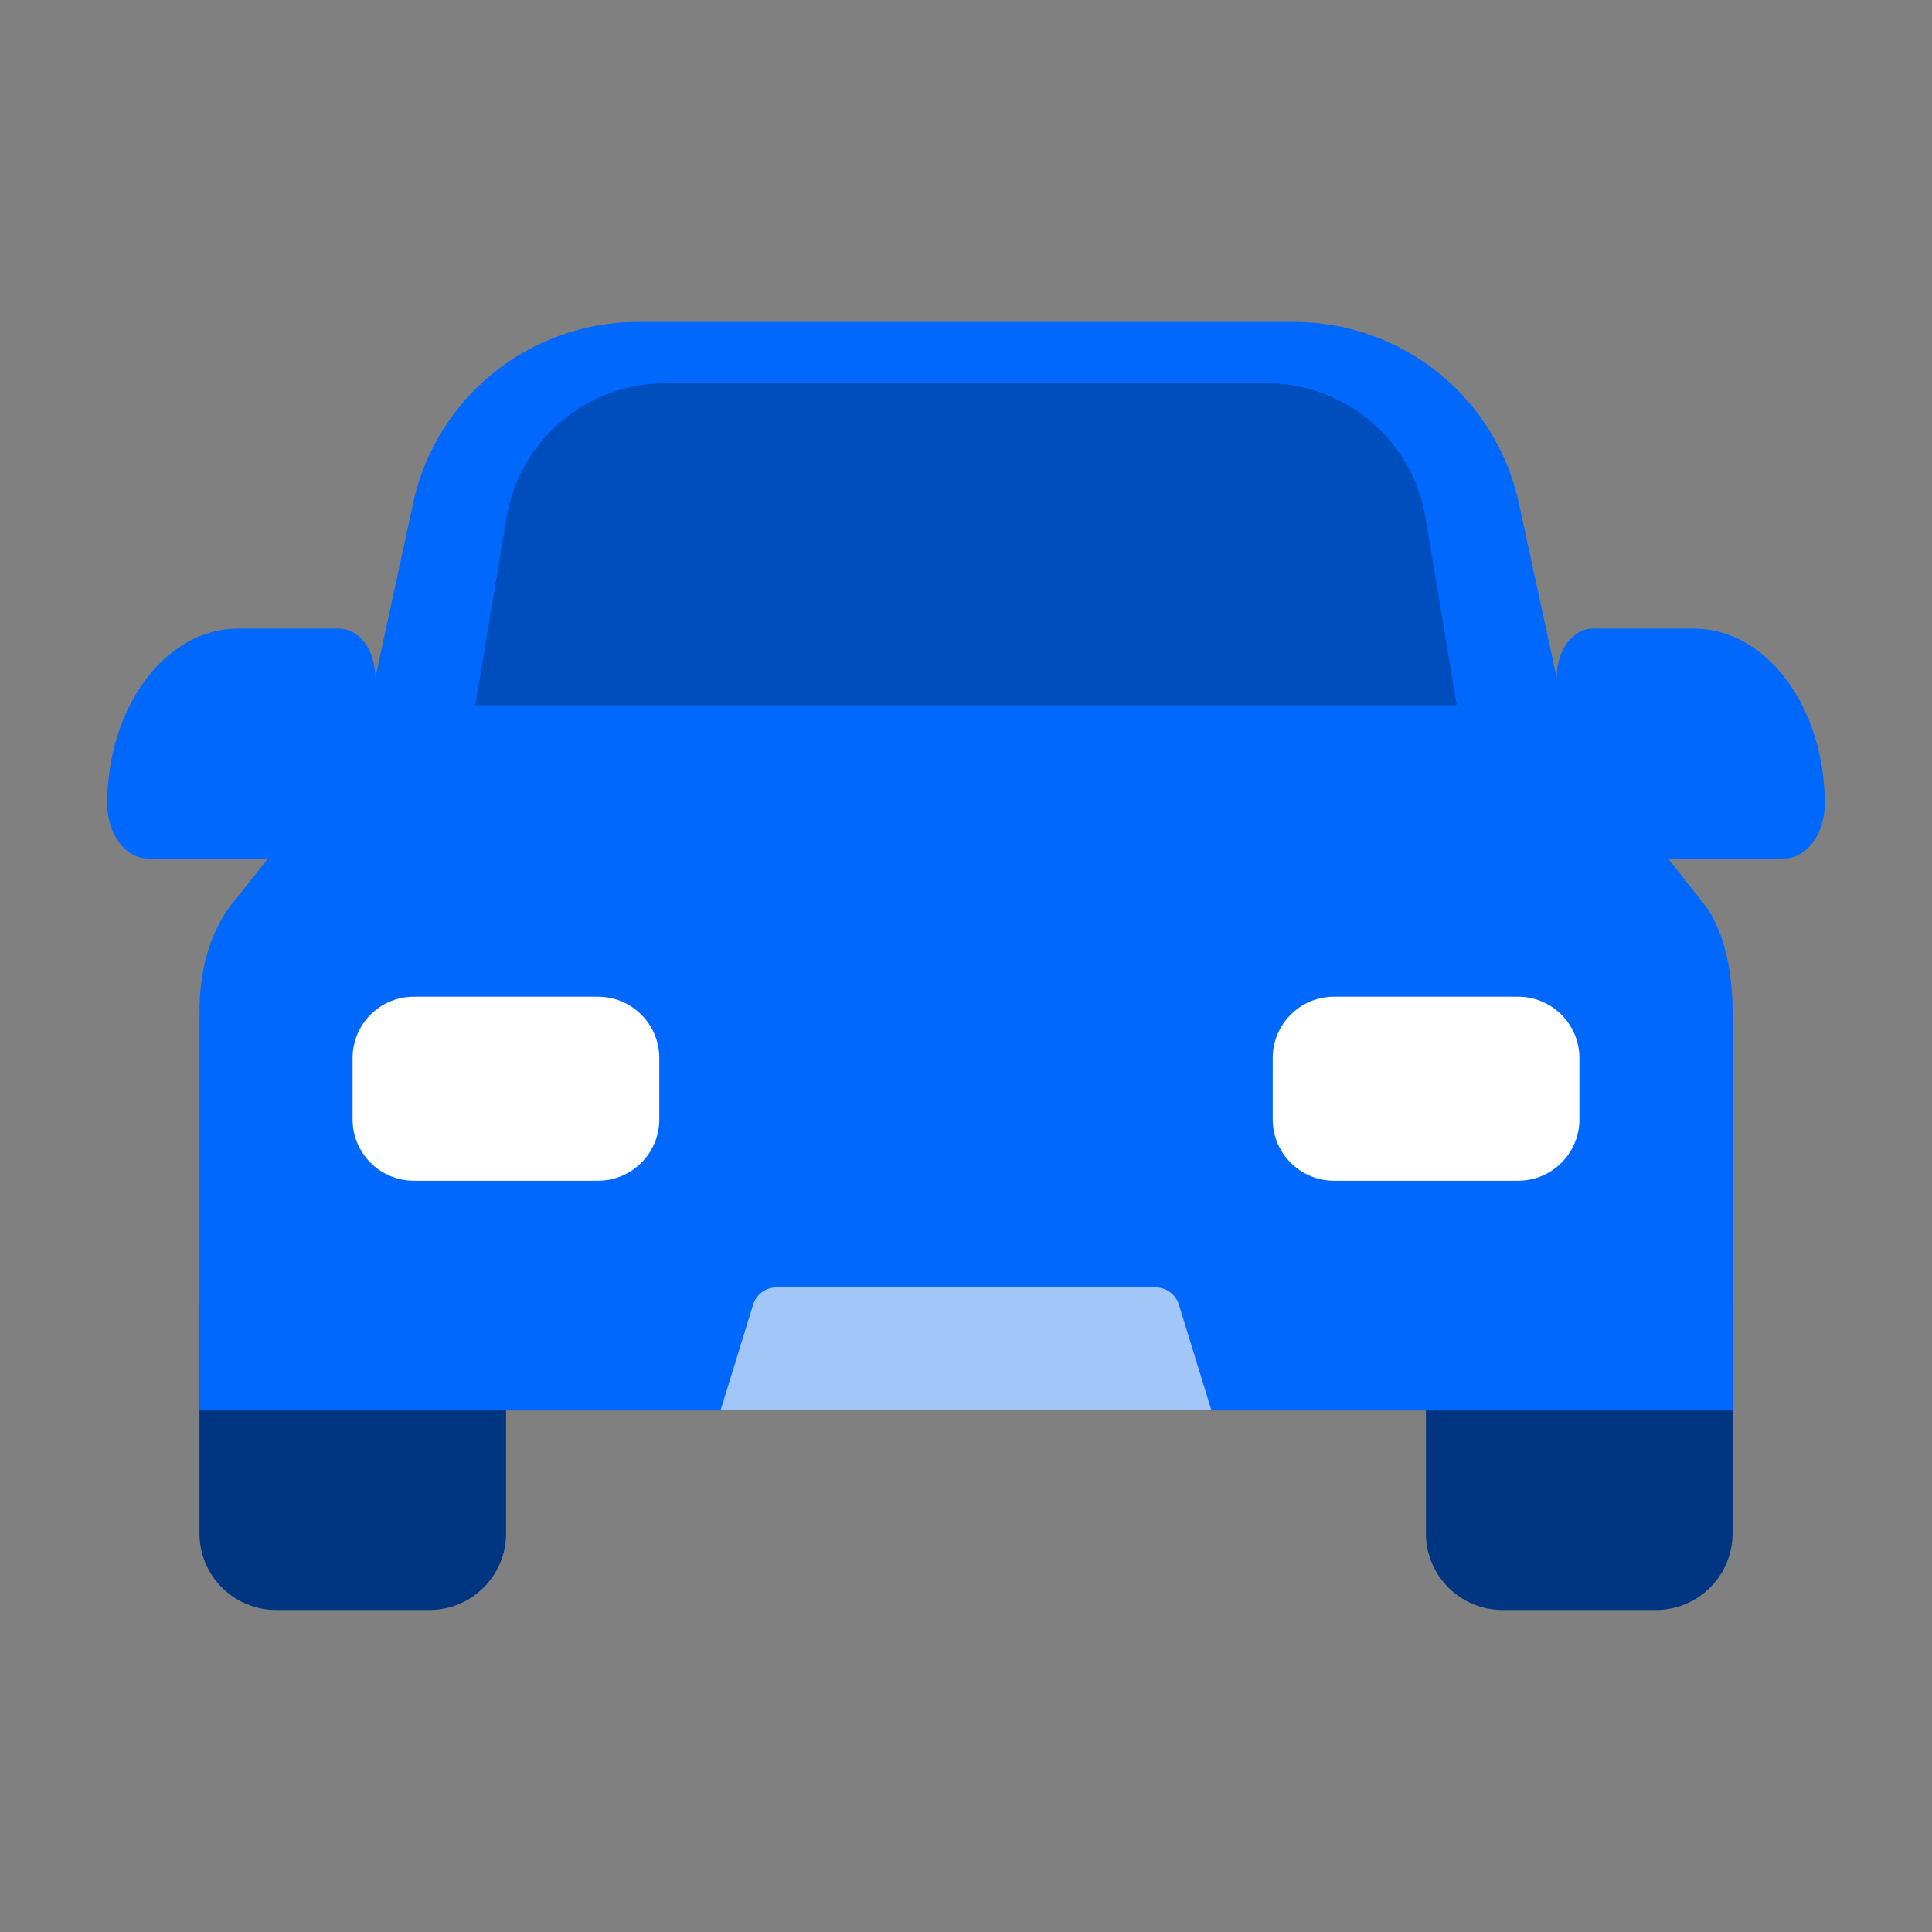 <svg width="36" height="36" viewBox="0 0 36 36" fill="none" xmlns="http://www.w3.org/2000/svg">
<rect x="0" y="0" width="36" height="36" fill="#808080" stroke="none"/>
<path d="M3.717 24.287H9.43V28.572C9.43 29.361 8.791 30 8.002 30H5.145C4.356 30 3.717 29.361 3.717 28.572V24.287Z" fill="#003582"/>
<path d="M26.57 24.287H32.284V28.572C32.284 29.361 31.644 30 30.855 30H27.999C27.21 30 26.57 29.361 26.57 28.572V24.287Z" fill="#003582"/>
<path fill-rule="evenodd" clip-rule="evenodd" d="M4.408 16.739L6.581 13.978C7.34 11.795 9.49 7.428 12.016 7.428H12.089H15.248H20.826H24.058H24.352C25.086 7.428 25.731 7.789 26.094 8.333C27.692 9.73 28.949 12.415 29.493 13.978L31.75 16.845C31.75 16.845 32.284 17.426 32.284 18.855V25.73C32.284 26.035 32.284 26.282 32.284 26.282H3.717C3.717 26.282 3.717 26.035 3.717 25.73V18.855C3.717 17.426 4.366 16.801 4.408 16.739Z" fill="#0168FE"/>
<path d="M14.033 24.31C14.091 24.12 14.267 23.99 14.465 23.99H21.534C21.733 23.99 21.908 24.12 21.967 24.31L22.572 26.276H13.428L14.033 24.31Z" fill="#A3C6F9"/>
<path d="M6.57 19.715C6.57 19.084 7.082 18.572 7.713 18.572H11.142C11.774 18.572 12.285 19.084 12.285 19.715V20.858C12.285 21.489 11.774 22.001 11.142 22.001H7.713C7.082 22.001 6.57 21.489 6.57 20.858V19.715Z" fill="white"/>
<path d="M23.715 19.715C23.715 19.084 24.227 18.572 24.858 18.572H28.287C28.918 18.572 29.43 19.084 29.43 19.715V20.858C29.43 21.489 28.918 22.001 28.287 22.001H24.858C24.227 22.001 23.715 21.489 23.715 20.858V19.715Z" fill="white"/>
<path d="M7.698 9.377C8.125 7.406 9.869 5.999 11.886 5.999H24.114C26.131 5.999 27.875 7.406 28.302 9.377L29.427 14.569H6.573L7.698 9.377Z" fill="#0168FE"/>
<path d="M9.439 9.648C9.68 8.202 10.931 7.142 12.398 7.142H23.603C25.069 7.142 26.321 8.202 26.562 9.648L27.145 13.142H8.856L9.439 9.648Z" fill="#004DBE"/>
<path fill-rule="evenodd" clip-rule="evenodd" d="M4.431 11.713C3.087 11.713 1.998 13.175 1.998 14.978C1.998 15.541 2.338 15.998 2.758 15.998H5.649H6.993H8.002V14.419H6.993V12.615C6.993 12.117 6.692 11.713 6.321 11.713H4.431Z" fill="#0168FE"/>
<path fill-rule="evenodd" clip-rule="evenodd" d="M31.569 11.713C32.913 11.713 34.002 13.175 34.002 14.978C34.002 15.541 33.662 15.998 33.242 15.998H30.351H29.007H27.999V14.419H29.007V12.615C29.007 12.117 29.308 11.713 29.679 11.713H31.569Z" fill="#0168FE"/>
</svg>
